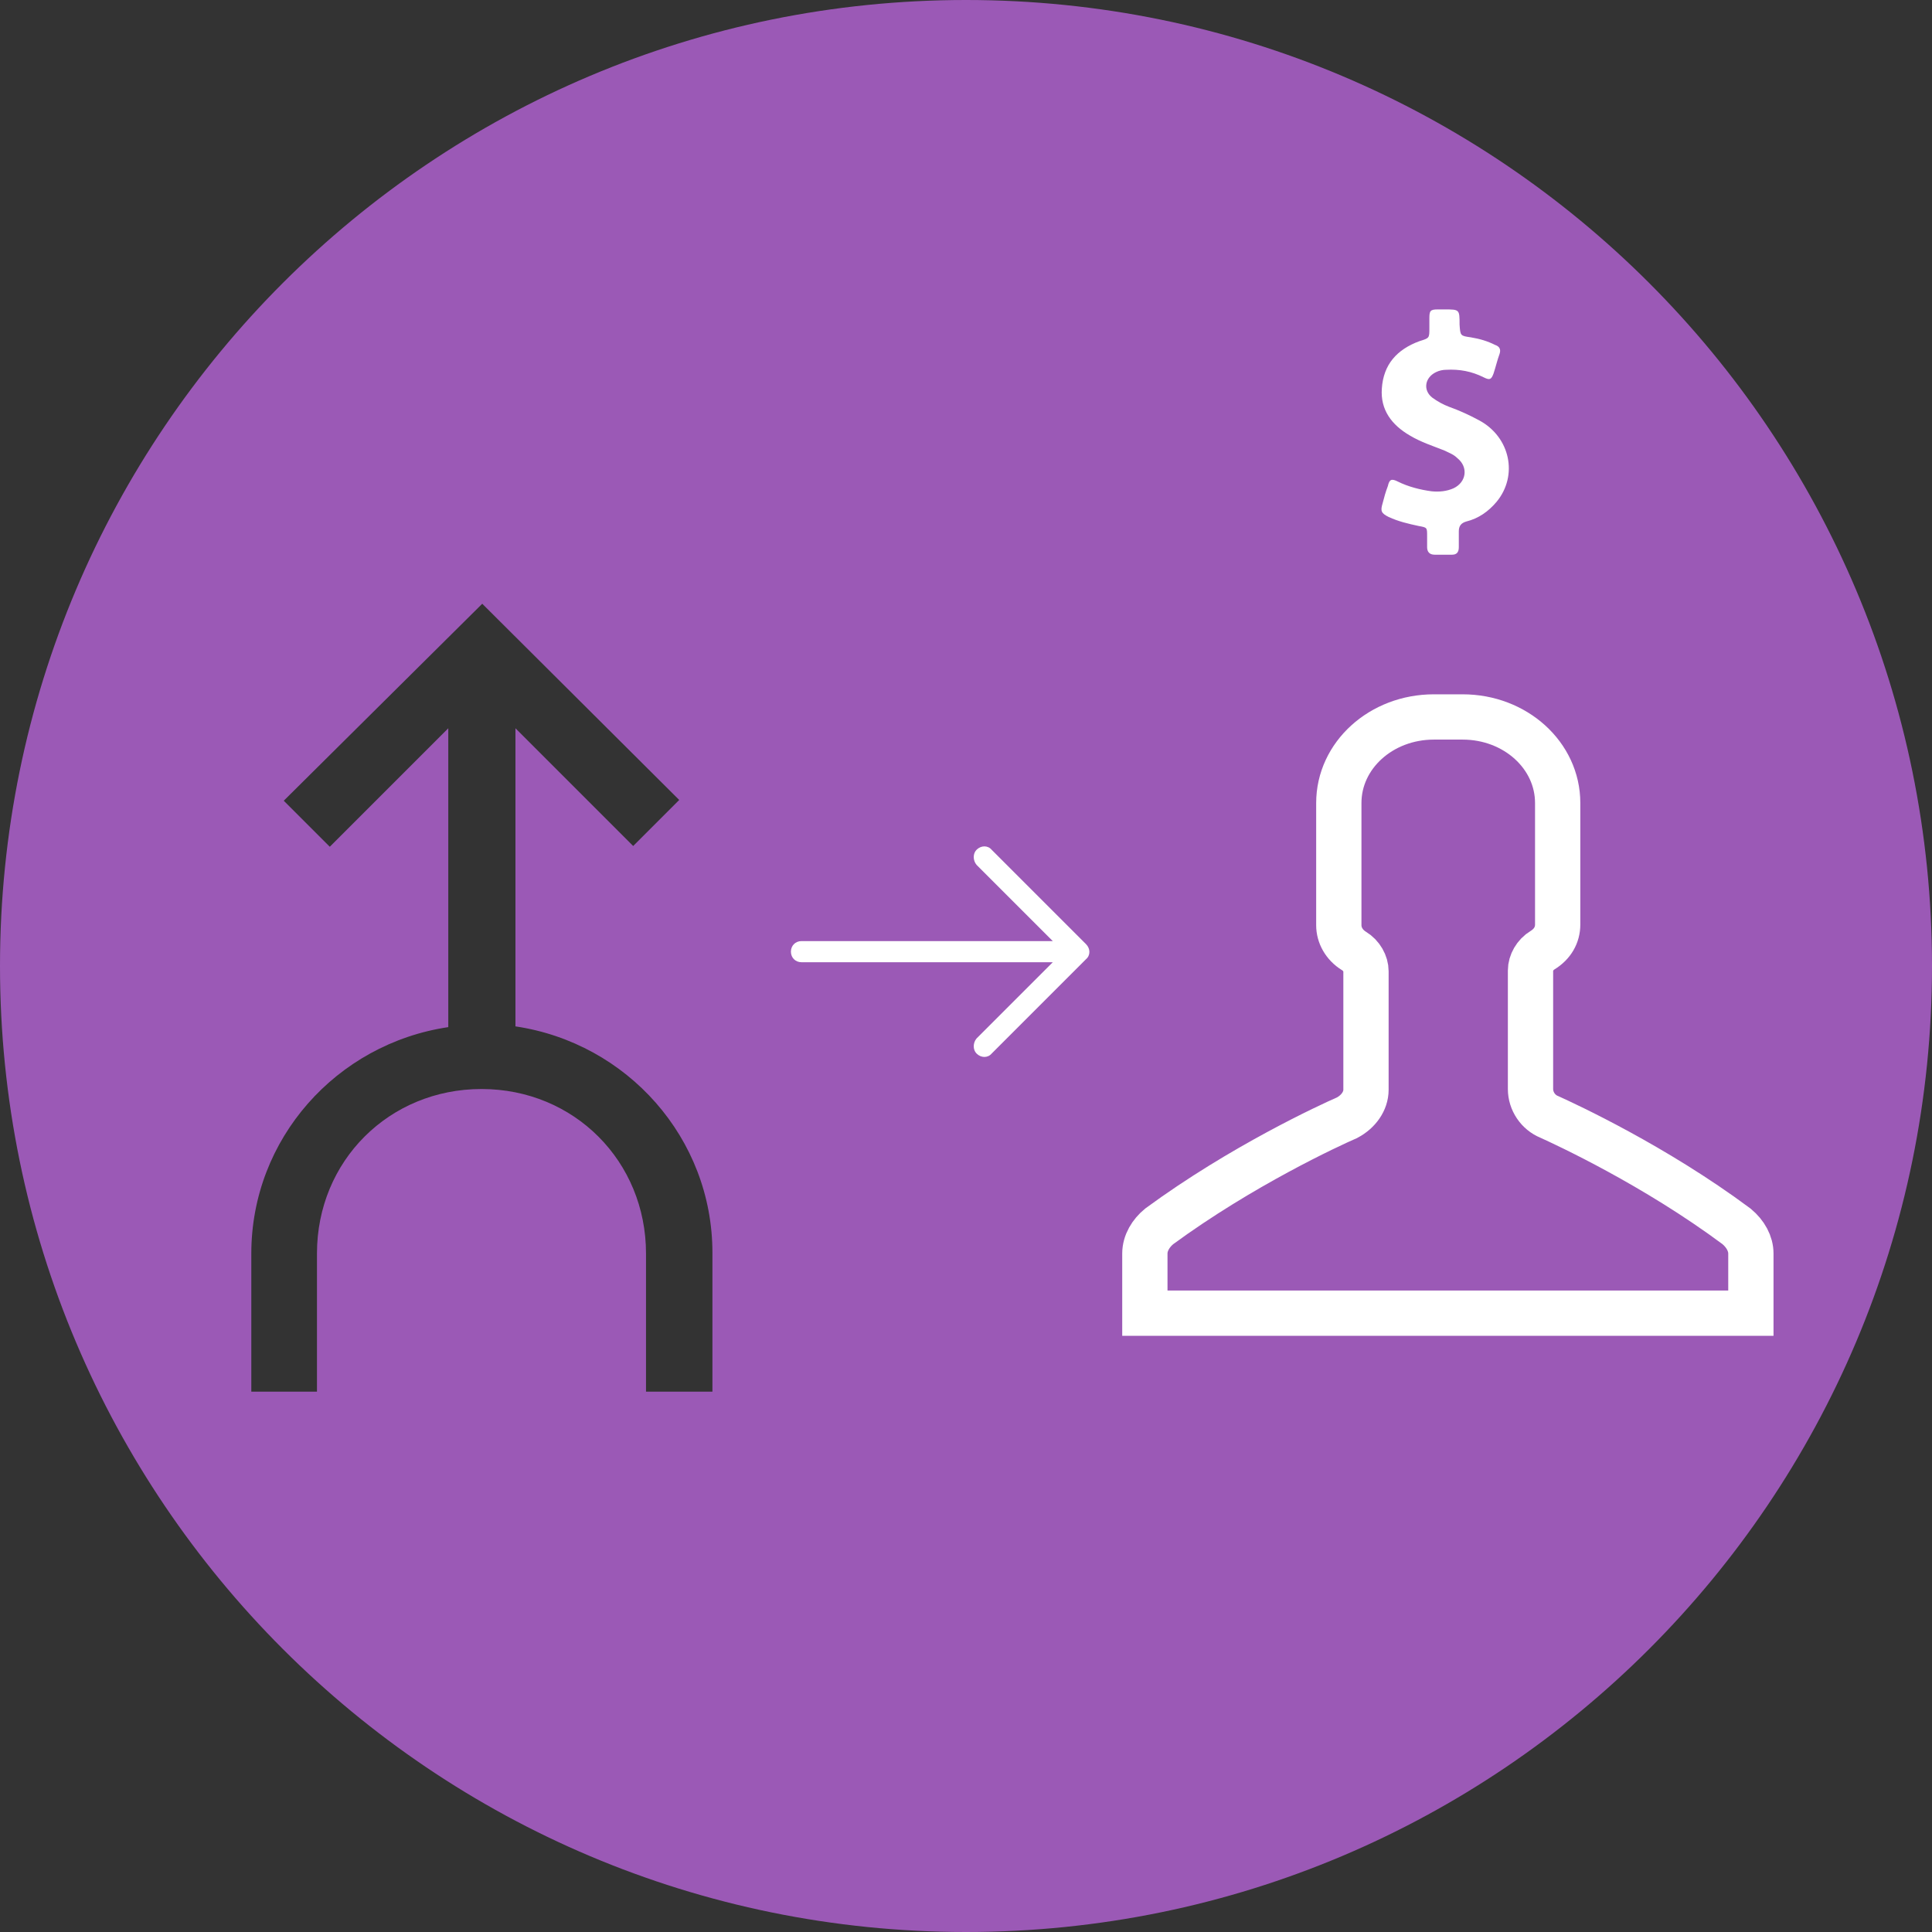 <?xml version="1.0" encoding="utf-8"?>
<!-- Generator: Adobe Illustrator 18.0.0, SVG Export Plug-In . SVG Version: 6.00 Build 0)  -->
<!DOCTYPE svg PUBLIC "-//W3C//DTD SVG 1.1//EN" "http://www.w3.org/Graphics/SVG/1.1/DTD/svg11.dtd">
<svg version="1.1" id="Layer_1" xmlns="http://www.w3.org/2000/svg" xmlns:xlink="http://www.w3.org/1999/xlink" x="0px" y="0px"
	 viewBox="0 0 256 256" enable-background="new 0 0 256 256" xml:space="preserve">
<rect x="0" y="0" width="256" height="256" fill="#333333" stroke="none"/>
<path id="XMLID_9_" fill="#9B59B6" d="M128,0C57.3,0,0,57.3,0,128s57.3,128,128,128s128-57.3,128-128S198.7,0,128,0z M94.3,184.4
	h-8.7v-18.3c0-12.2-9.5-21.8-21.8-21.8c-12.2,0-21.8,9.5-21.8,21.8v18.3h-8.7v-18.3c0-15.2,11.3-27.8,26.1-30V96.5l-15.7,15.7
	l-6.1-6.1L63.9,80L90,106l-6.1,6.1L68.3,96.5V136c14.8,2.2,26.1,14.8,26.1,30V184.4z"/>
<path fill="#FFFFFF" d="M131.4,112.6c-0.5-0.6-1.4-0.6-2,0c-0.5,0.5-0.5,1.4,0,2l10.1,10.1h-33.3c-0.8,0-1.4,0.6-1.4,1.4
	c0,0.8,0.6,1.4,1.4,1.4h33.3l-10.1,10.1c-0.5,0.6-0.5,1.5,0,2c0.6,0.6,1.5,0.6,2,0l12.5-12.5c0.6-0.5,0.6-1.4,0-2L131.4,112.6z"/>
<g>
	<path fill="none" stroke="#FFFFFF" stroke-width="6" stroke-miterlimit="10" d="M205.3,148c-1.5-0.6-2.5-2.1-2.5-3.7v-15.7
		c0-1,0.6-2.1,1.6-2.7c1.3-0.8,2-2,2-3.4v-16.1c0-6.3-5.6-11.4-12.6-11.4H190c-7,0-12.6,5.1-12.6,11.4v16.2c0,1.3,0.7,2.6,2,3.4
		c1,0.6,1.6,1.7,1.6,2.7v15.7c0,1.5-1,2.9-2.5,3.7c-2.3,1-14,6.4-24.9,14.4c-1.1,0.9-1.9,2.2-1.9,3.6v7.9H232v-7.9
		c0-1.3-0.7-2.6-1.9-3.6C219.2,154.4,207.5,149,205.3,148z"/>
</g>
<g>
	<path fill="#FFFFFF" d="M196,55.7c-1.3-0.7-2.6-1.3-4-1.8c-0.8-0.3-1.5-0.7-2.2-1.2c-1.3-1-1-2.7,0.5-3.4c0.4-0.2,0.9-0.3,1.3-0.3
		c1.8-0.1,3.4,0.2,5,1c0.8,0.4,1,0.3,1.3-0.5c0.3-0.9,0.5-1.8,0.8-2.6c0.2-0.6,0-1-0.6-1.2c-1-0.5-2-0.8-3.2-1
		c-1.4-0.2-1.4-0.2-1.5-1.7c0-2,0-2-2-2c-0.3,0-0.6,0-0.9,0c-1,0-1.1,0.2-1.1,1.2c0,0.4,0,0.9,0,1.3c0,1.3,0,1.3-1.3,1.7
		c-3,1.1-4.8,3.1-5,6.3c-0.2,2.8,1.3,4.8,3.7,6.2c1.5,0.9,3.1,1.4,4.6,2c0.6,0.3,1.2,0.5,1.7,1c1.5,1.2,1.2,3.2-0.5,4
		c-0.9,0.4-1.9,0.5-2.9,0.4c-1.5-0.2-3.1-0.6-4.5-1.3c-0.8-0.4-1.1-0.3-1.3,0.6c-0.3,0.8-0.5,1.5-0.7,2.3c-0.3,1-0.2,1.3,0.8,1.8
		c1.3,0.6,2.6,0.9,4,1.2c1.1,0.2,1.1,0.2,1.1,1.3c0,0.5,0,1,0,1.5c0,0.6,0.3,1,1,1c0.8,0,1.5,0,2.3,0c0.6,0,0.9-0.3,0.9-1
		c0-0.7,0-1.4,0-2.1c0-0.7,0.3-1.1,1-1.3c1.6-0.4,2.9-1.3,4-2.6C201.2,63,200.1,57.9,196,55.7z"/>
</g>
</svg>
